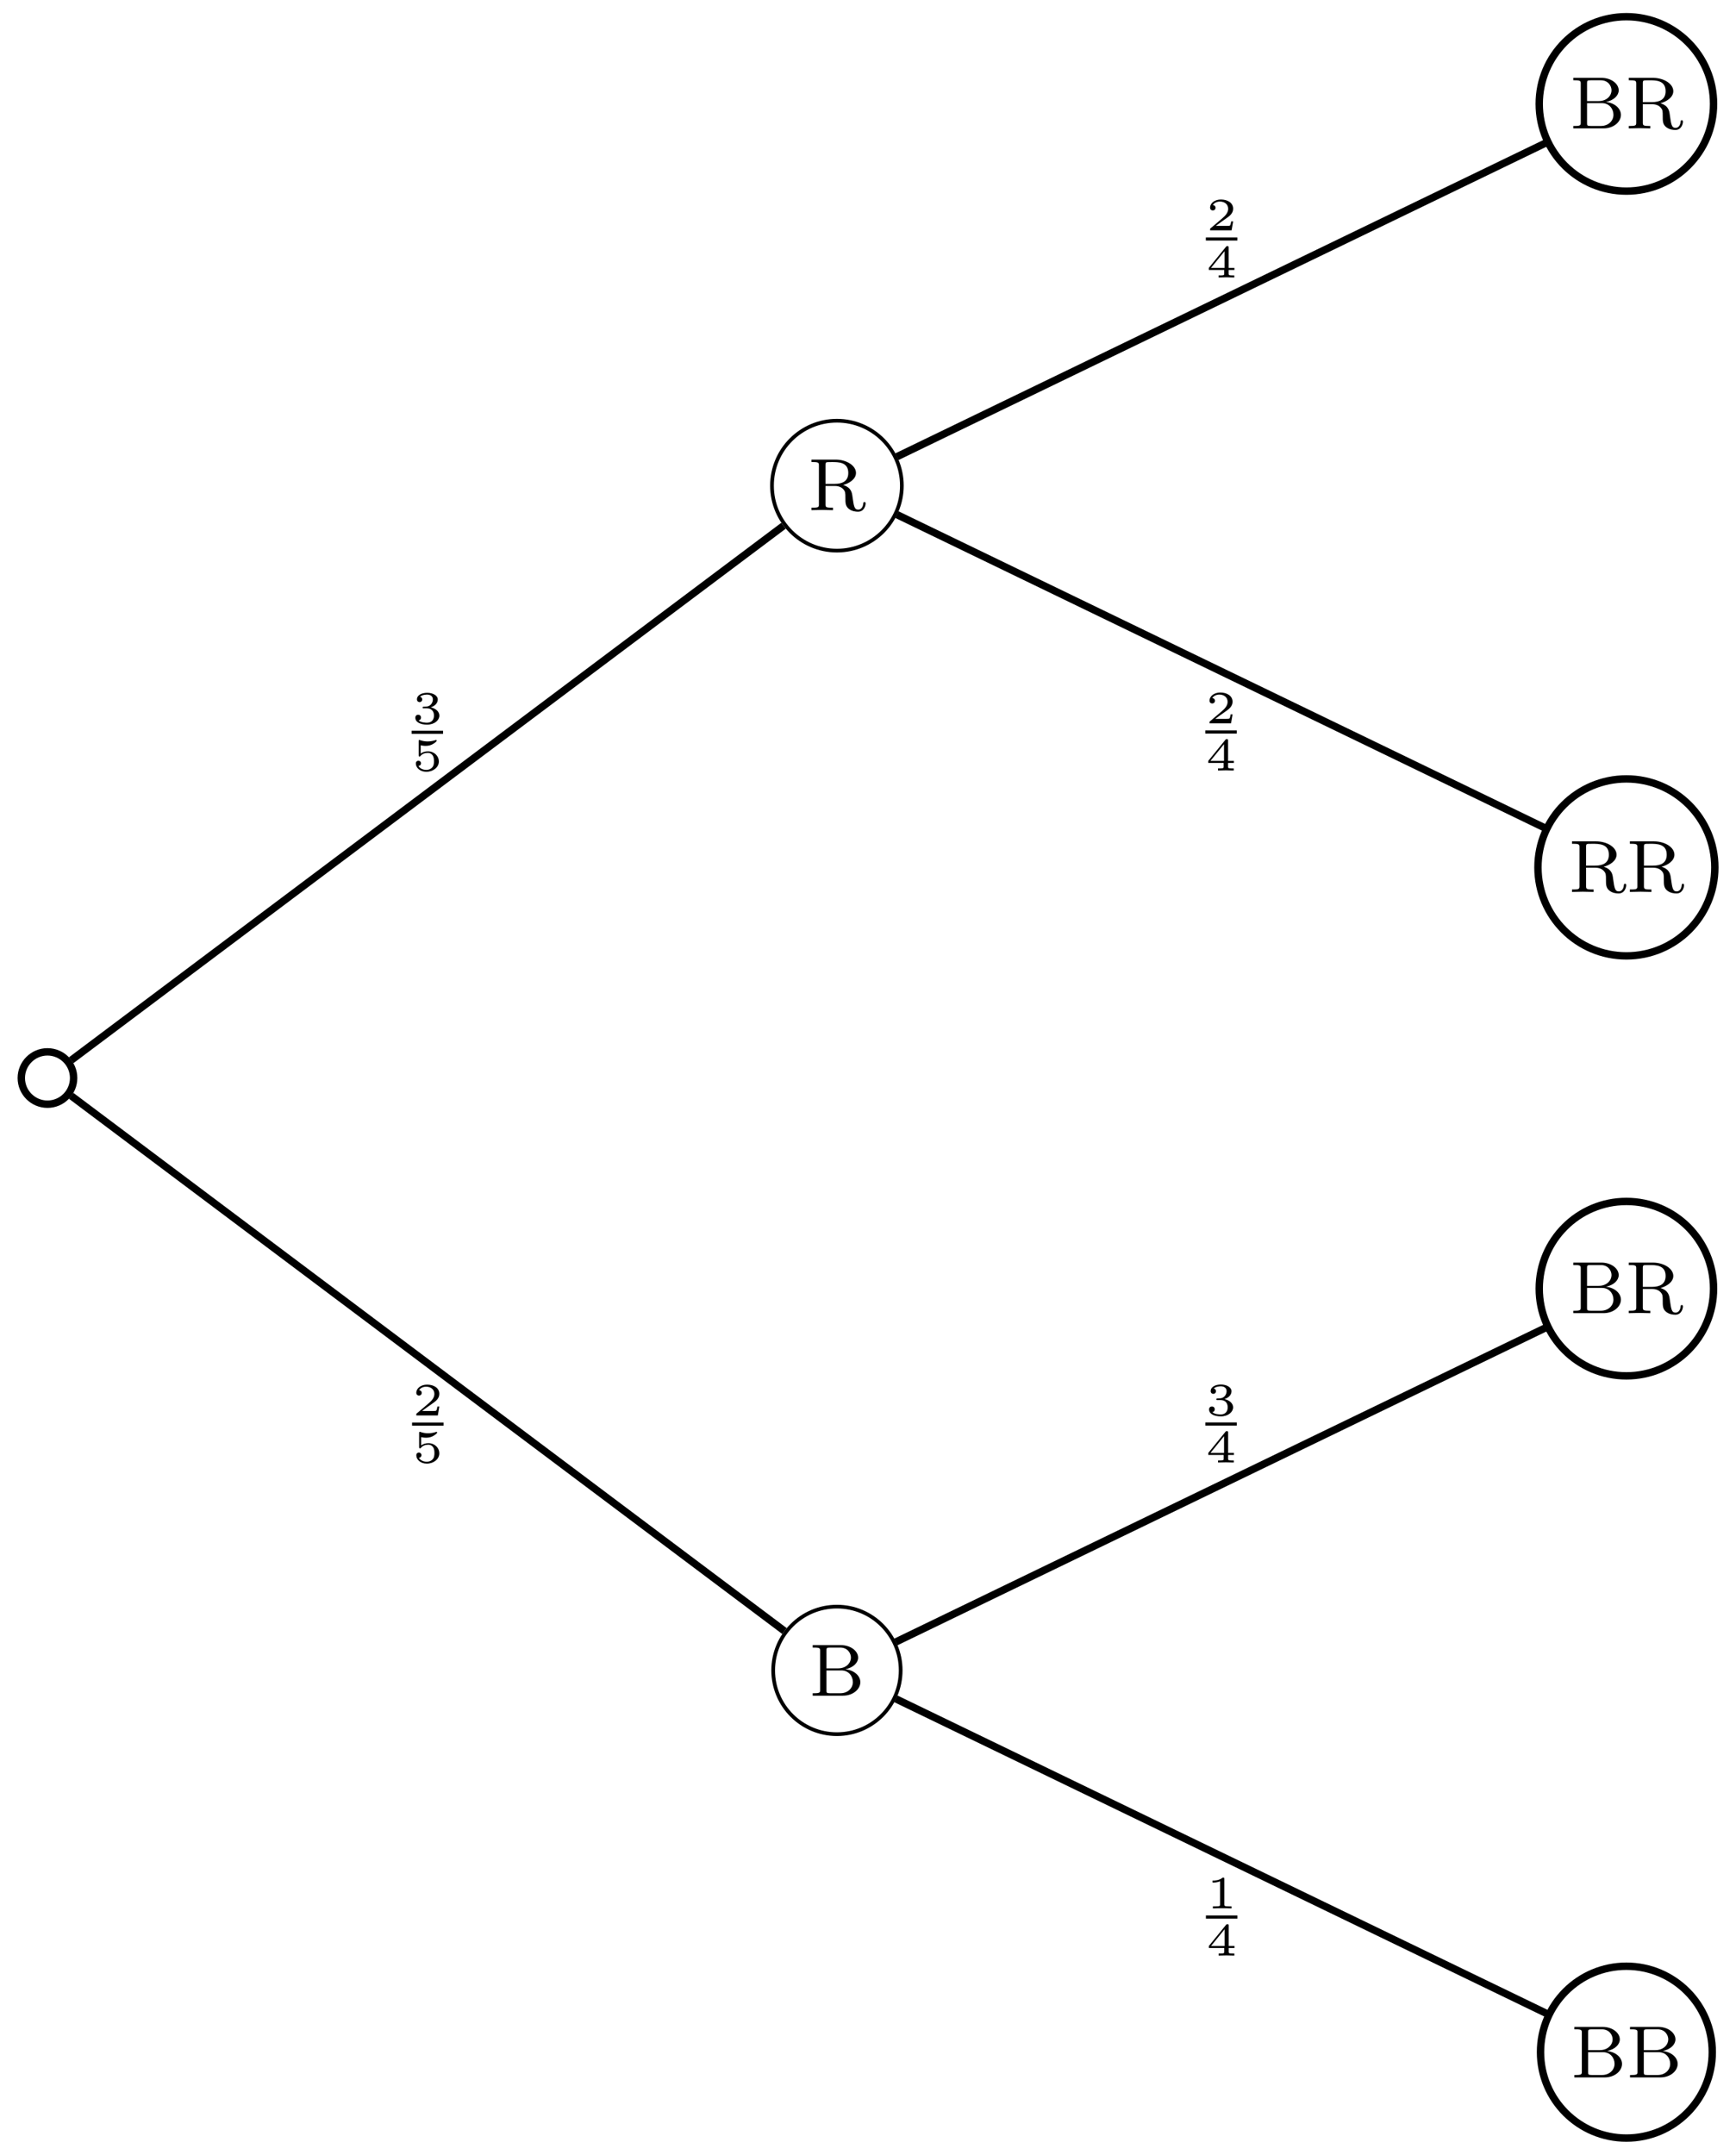 <svg xmlns="http://www.w3.org/2000/svg" xmlns:xlink="http://www.w3.org/1999/xlink" xmlns:inkscape="http://www.inkscape.org/namespaces/inkscape" version="1.1" width="187" height="232" viewBox="0 0 187 232">
<defs>
<path id="font_1_34" d="M.692 .183C.692 .264 .615 .343 .49 .357 .599 .38 .662 .446 .662 .514 .662 .603 .562 .683 .428 .683H.048V.65H.07C.147 .65 .149 .639 .149 .602V.081C.149 .044 .147 .033 .07 .033H.048V0H.456C.594-0 .692 .088 .692 .183V.183M.565 .514C.565 .446 .505 .369 .391 .369H.234V.609C.234 .643 .236 .65 .282 .65H.421C.52 .65 .565 .573 .565 .514V.514M.591 .184C.591 .103 .524 .033 .422 .033H.282C.236 .033 .234 .04 .234 .074V.341H.437C.534 .341 .591 .263 .591 .184V.184Z"/>
<path id="font_2_1" d="M.398 .636C.398 .666 .395 .666 .362 .666 .291 .602 .18 .602 .16 .602H.143V.558H.16C.183 .558 .248 .561 .306 .586V.086C.306 .055 .306 .044 .2 .044H.15V0C.205 .004 .294 .004 .352 .004 .41 .004 .499 .004 .554 0V.044H.504C.398 .044 .398 .055 .398 .086V.636Z"/>
<path id="font_2_4" d="M.617 .163V.207H.492V.647C.492 .671 .491 .677 .465 .677 .445 .677 .444 .676 .433 .662L.063 .207V.163H.396V.085C.396 .054 .396 .044 .309 .044H.274V0C.321 .002 .386 .004 .444 .004 .502 .004 .566 .002 .614 0V.044H.579C.492 .044 .492 .054 .492 .085V.163H.617M.404 .569V.207H.11L.404 .569Z"/>
<path id="font_1_95" d="M.778 .091C.778 .097 .778 .11 .762 .11 .748 .11 .748 .099 .747 .092 .742 .029 .707 .007 .679 .007 .625 .007 .619 .053 .601 .18 .594 .237 .584 .306 .474 .34 .552 .36 .648 .417 .648 .503 .648 .602 .521 .683 .372 .683H.046V.65H.068C.145 .65 .147 .639 .147 .602V.081C.147 .044 .145 .033 .068 .033H.046V0L.191 .003 .337 0V.033H.315C.238 .033 .236 .044 .236 .081V.327H.362C.436 .327 .469 .291 .476 .283 .505 .251 .505 .232 .505 .164 .505 .101 .505 .058 .547 .021 .59-.016 .646-.021 .675-.021 .758-.021 .778 .061 .778 .09V.091M.544 .503C.544 .391 .464 .355 .359 .355H.236V.609C.236 .635 .237 .646 .261 .649 .27 .65 .302 .65 .322 .65 .412 .65 .544 .65 .544 .503Z"/>
<path id="font_2_3" d="M.33 .331C.422 .331 .483 .274 .483 .174 .483 .072 .42 .019 .331 .019 .32 .019 .201 .019 .15 .07 .191 .076 .203 .107 .203 .131 .203 .168 .175 .192 .142 .192 .11 .192 .08 .171 .08 .129 .08 .026 .198-.022 .334-.022 .498-.022 .6 .076 .6 .173 .6 .256 .527 .326 .413 .352 .533 .391 .565 .467 .565 .523 .565 .605 .463 .666 .337 .666 .214 .666 .115 .614 .115 .524 .115 .477 .153 .465 .172 .465 .201 .465 .229 .486 .229 .522 .229 .545 .217 .573 .181 .579 .224 .625 .313 .628 .334 .628 .407 .628 .459 .591 .459 .523 .459 .465 .421 .374 .316 .368 .288 .367 .284 .366 .258 .365 .247 .364 .236 .363 .236 .348 .236 .331 .246 .331 .264 .331H.33Z"/>
<path id="font_2_2" d="M.589 .193H.547C.544 .174 .534 .112 .518 .102 .51 .096 .426 .096 .411 .096H.215C.281 .145 .355 .201 .415 .241 .505 .303 .589 .361 .589 .467 .589 .595 .468 .666 .325 .666 .19 .666 .091 .588 .091 .49 .091 .438 .135 .429 .149 .429 .176 .429 .208 .447 .208 .488 .208 .524 .182 .544 .151 .547 .179 .592 .237 .622 .304 .622 .401 .622 .482 .564 .482 .466 .482 .382 .424 .318 .347 .253L.103 .046C.093 .037 .092 .037 .091 .03V0H.556L.589 .193Z"/>
<path id="font_2_5" d="M.196 .551C.249 .538 .294 .538 .305 .538 .373 .538 .423 .558 .449 .572 .473 .584 .541 .627 .541 .649 .541 .664 .53 .666 .527 .666 .525 .666 .523 .666 .512 .661 .474 .648 .412 .634 .346 .634 .289 .634 .234 .644 .181 .662 .17 .666 .168 .666 .166 .666 .152 .666 .152 .654 .152 .638V.338C.152 .321 .152 .308 .171 .308 .182 .308 .183 .31 .192 .321 .23 .365 .283 .387 .351 .387 .409 .387 .441 .353 .455 .332 .478 .298 .483 .253 .483 .204 .483 .162 .479 .106 .44 .067 .395 .022 .338 .019 .316 .019 .251 .019 .178 .047 .147 .105 .189 .108 .203 .138 .203 .161 .203 .193 .179 .217 .147 .217 .125 .217 .091 .204 .091 .158 .091 .061 .187-.022 .318-.022 .467-.022 .589 .077 .589 .201 .589 .315 .492 .42 .353 .42 .29 .42 .239 .404 .196 .371V.551Z"/>
</defs>
<path transform="matrix(1,0,0,-1,5.113,116.072)" stroke-width=".797" stroke-linecap="butt" stroke-miterlimit="10" stroke-linejoin="miter" fill="none" stroke="#000000" d="M2.818 0C2.818 1.556 1.556 2.818 0 2.818-1.556 2.818-2.818 1.556-2.818 0-2.818-1.556-1.556-2.818 0-2.818 1.556-2.818 2.818-1.556 2.818 0ZM0 0"/>
<path transform="matrix(1,0,0,-1,5.113,116.072)" stroke-width=".399" stroke-linecap="butt" stroke-miterlimit="10" stroke-linejoin="miter" fill="none" stroke="#000000" d="M91.907-63.78C91.907-59.988 88.833-56.913 85.04-56.913 81.248-56.913 78.173-59.988 78.173-63.78 78.173-67.573 81.248-70.647 85.04-70.647 88.833-70.647 91.907-67.573 91.907-63.78ZM85.04-63.78"/>
<use data-text="B" xlink:href="#font_1_34" transform="matrix(7.97,0,0,-7.97,87.16,182.575)"/>
<path transform="matrix(1,0,0,-1,5.113,116.072)" stroke-width=".797" stroke-linecap="butt" stroke-miterlimit="10" stroke-linejoin="miter" fill="none" stroke="#000000" d="M2.556-1.917 79.386-59.54"/>
<path transform="matrix(1,0,0,-1,5.113,116.072)" stroke-width=".797" stroke-linecap="butt" stroke-miterlimit="10" stroke-linejoin="miter" fill="none" stroke="#000000" d="M179.331-104.883C179.331-99.774 175.19-95.632 170.08-95.632 164.971-95.632 160.83-99.774 160.83-104.883 160.83-109.992 164.971-114.134 170.08-114.134 175.19-114.134 179.331-109.992 179.331-104.883ZM170.08-104.883"/>
<use data-text="B" xlink:href="#font_1_34" transform="matrix(7.97,0,0,-7.97,169.208,223.679)"/>
<use data-text="B" xlink:href="#font_1_34" transform="matrix(7.97,0,0,-7.97,175.202,223.679)"/>
<path transform="matrix(1,0,0,-1,5.113,116.072)" stroke-width=".797" stroke-linecap="butt" stroke-miterlimit="10" stroke-linejoin="miter" fill="none" stroke="#000000" d="M91.385-66.842 161.571-100.765"/>
<use data-text="1" xlink:href="#font_2_1" transform="matrix(4.982,0,0,-4.981,129.903,205.479)"/>
<path transform="matrix(1,0,0,-1,42.589,108.08)" stroke-width=".339" stroke-linecap="butt" stroke-miterlimit="10" stroke-linejoin="miter" fill="none" stroke="#000000" d="M87.309-98.33H90.699"/>
<use data-text="4" xlink:href="#font_2_4" transform="matrix(4.982,0,0,-4.981,129.903,210.556)"/>
<path transform="matrix(1,0,0,-1,5.113,116.072)" stroke-width=".797" stroke-linecap="butt" stroke-miterlimit="10" stroke-linejoin="miter" fill="none" stroke="#000000" d="M179.47-22.677C179.47-17.492 175.266-13.288 170.08-13.288 164.895-13.288 160.691-17.492 160.691-22.677 160.691-27.863 164.895-32.067 170.08-32.067 175.266-32.067 179.47-27.863 179.47-22.677ZM170.08-22.677"/>
<use data-text="B" xlink:href="#font_1_34" transform="matrix(7.97,0,0,-7.97,169.089,141.389)"/>
<use data-text="R" xlink:href="#font_1_95" transform="matrix(7.97,0,0,-7.97,175.082,141.389)"/>
<path transform="matrix(1,0,0,-1,5.113,116.072)" stroke-width=".797" stroke-linecap="butt" stroke-miterlimit="10" stroke-linejoin="miter" fill="none" stroke="#000000" d="M91.385-60.719 161.446-26.856"/>
<use data-text="3" xlink:href="#font_2_3" transform="matrix(4.982,0,0,-4.981,129.841,152.392)"/>
<path transform="matrix(1,0,0,-1,42.527,54.993)" stroke-width=".339" stroke-linecap="butt" stroke-miterlimit="10" stroke-linejoin="miter" fill="none" stroke="#000000" d="M87.309-98.33H90.699"/>
<use data-text="4" xlink:href="#font_2_4" transform="matrix(4.982,0,0,-4.981,129.841,157.469)"/>
<use data-text="2" xlink:href="#font_2_2" transform="matrix(4.982,0,0,-4.981,44.391,152.403)"/>
<path transform="matrix(1,0,0,-1,-42.922,55.004)" stroke-width=".339" stroke-linecap="butt" stroke-miterlimit="10" stroke-linejoin="miter" fill="none" stroke="#000000" d="M87.309-98.33H90.699"/>
<use data-text="5" xlink:href="#font_2_5" transform="matrix(4.982,0,0,-4.981,44.391,157.48)"/>
<path transform="matrix(1,0,0,-1,5.113,116.072)" stroke-width=".399" stroke-linecap="butt" stroke-miterlimit="10" stroke-linejoin="miter" fill="none" stroke="#000000" d="M92.034 63.781C92.034 67.643 88.903 70.774 85.04 70.774 81.178 70.774 78.046 67.643 78.046 63.781 78.046 59.918 81.178 56.787 85.04 56.787 88.903 56.787 92.034 59.918 92.034 63.781ZM85.04 63.781"/>
<use data-text="R" xlink:href="#font_1_95" transform="matrix(7.97,0,0,-7.97,87.041,54.929)"/>
<path transform="matrix(1,0,0,-1,5.113,116.072)" stroke-width=".797" stroke-linecap="butt" stroke-miterlimit="10" stroke-linejoin="miter" fill="none" stroke="#000000" d="M2.556 1.917 79.285 59.464"/>
<path transform="matrix(1,0,0,-1,5.113,116.072)" stroke-width=".797" stroke-linecap="butt" stroke-miterlimit="10" stroke-linejoin="miter" fill="none" stroke="#000000" d="M179.608 22.678C179.608 27.94 175.343 32.206 170.08 32.206 164.818 32.206 160.553 27.94 160.553 22.678 160.553 17.415 164.818 13.15 170.08 13.15 175.343 13.15 179.608 17.415 179.608 22.678ZM170.08 22.678"/>
<use data-text="R" xlink:href="#font_1_95" transform="matrix(7.97,0,0,-7.97,168.969,96.033)"/>
<use data-text="R" xlink:href="#font_1_95" transform="matrix(7.97,0,0,-7.97,175.202,96.033)"/>
<path transform="matrix(1,0,0,-1,5.113,116.072)" stroke-width=".797" stroke-linecap="butt" stroke-miterlimit="10" stroke-linejoin="miter" fill="none" stroke="#000000" d="M91.5 60.664 161.321 26.917"/>
<use data-text="2" xlink:href="#font_2_2" transform="matrix(4.982,0,0,-4.981,129.836,77.882)"/>
<path transform="matrix(1,0,0,-1,42.522,-19.517)" stroke-width=".339" stroke-linecap="butt" stroke-miterlimit="10" stroke-linejoin="miter" fill="none" stroke="#000000" d="M87.309-98.33H90.699"/>
<use data-text="4" xlink:href="#font_2_4" transform="matrix(4.982,0,0,-4.981,129.836,82.959)"/>
<path transform="matrix(1,0,0,-1,5.113,116.072)" stroke-width=".797" stroke-linecap="butt" stroke-miterlimit="10" stroke-linejoin="miter" fill="none" stroke="#000000" d="M179.47 104.883C179.47 110.069 175.266 114.273 170.08 114.273 164.895 114.273 160.691 110.069 160.691 104.883 160.691 99.698 164.895 95.494 170.08 95.494 175.266 95.494 179.47 99.698 179.47 104.883ZM170.08 104.883"/>
<use data-text="B" xlink:href="#font_1_34" transform="matrix(7.97,0,0,-7.97,169.089,13.825)"/>
<use data-text="R" xlink:href="#font_1_95" transform="matrix(7.97,0,0,-7.97,175.082,13.825)"/>
<path transform="matrix(1,0,0,-1,5.113,116.072)" stroke-width=".797" stroke-linecap="butt" stroke-miterlimit="10" stroke-linejoin="miter" fill="none" stroke="#000000" d="M91.5 66.897 161.446 100.705"/>
<use data-text="2" xlink:href="#font_2_2" transform="matrix(4.982,0,0,-4.981,129.898,24.8)"/>
<path transform="matrix(1,0,0,-1,42.584,-72.599)" stroke-width=".339" stroke-linecap="butt" stroke-miterlimit="10" stroke-linejoin="miter" fill="none" stroke="#000000" d="M87.309-98.33H90.699"/>
<use data-text="4" xlink:href="#font_2_4" transform="matrix(4.982,0,0,-4.981,129.898,29.877)"/>
<use data-text="3" xlink:href="#font_2_3" transform="matrix(4.982,0,0,-4.981,44.341,77.912)"/>
<path transform="matrix(1,0,0,-1,-42.972,-19.487)" stroke-width=".339" stroke-linecap="butt" stroke-miterlimit="10" stroke-linejoin="miter" fill="none" stroke="#000000" d="M87.309-98.33H90.699"/>
<use data-text="5" xlink:href="#font_2_5" transform="matrix(4.982,0,0,-4.981,44.341,82.989)"/>
</svg>
